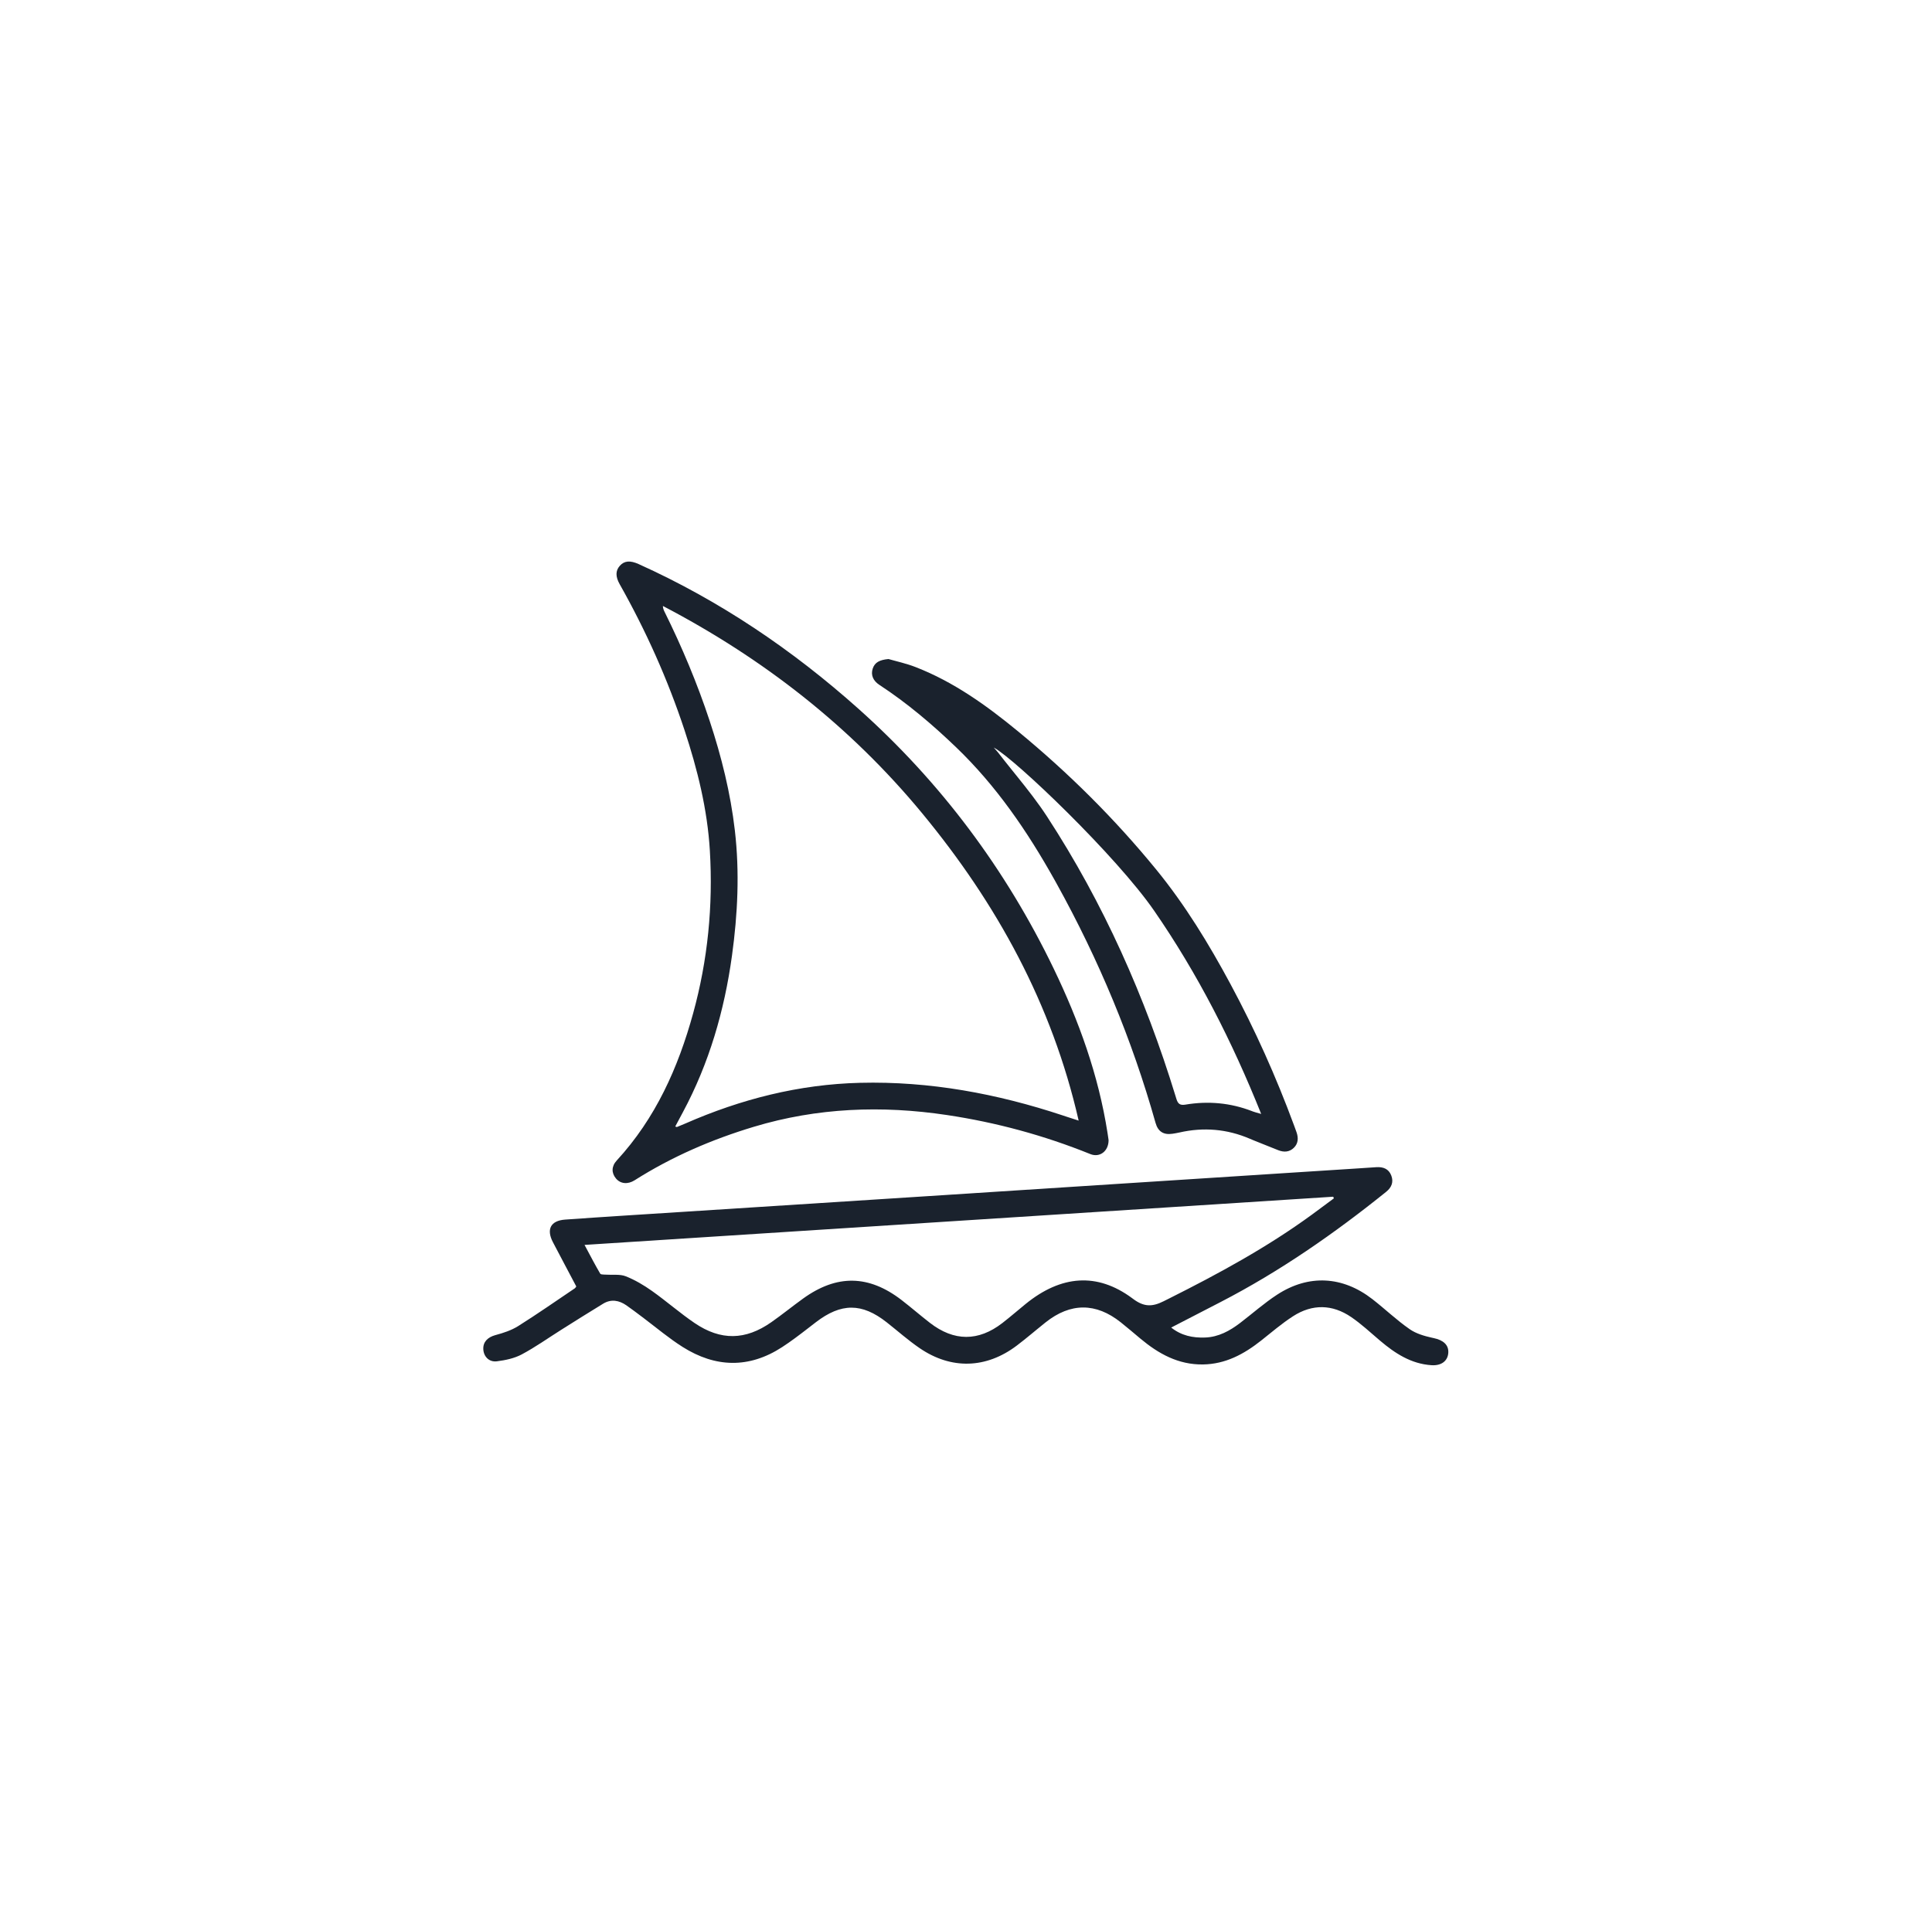 <svg width="1001" height="1000" viewBox="0 0 1001 1000" fill="none" xmlns="http://www.w3.org/2000/svg">
<g clip-path="url(#clip0_119_259)">
<path d="M720.83 609.164C722.124 612.521 721.063 615.332 718.195 617.639C691.331 639.264 663.134 658.878 632.443 674.751L606.818 687.984C612.104 692.206 618.07 693.393 624.403 693.156C631.335 692.896 637.144 689.714 642.509 685.621C648.919 680.731 654.983 675.32 661.718 670.936C678.027 660.32 695.604 661.28 711.031 673.25C717.583 678.335 723.607 684.144 730.405 688.851C733.693 691.128 737.902 692.368 741.937 693.26L742.831 693.452C747.727 694.484 750.703 696.95 750.376 701.178C750.052 705.373 746.728 707.824 741.709 707.5C731.074 706.813 722.738 701.327 714.925 694.695C710.047 690.555 705.334 686.141 700.07 682.55C690.308 675.891 679.947 675.696 670.001 682.089C664.138 685.857 658.808 690.466 653.322 694.802C644.48 701.789 634.938 706.934 623.295 707.11C610.525 707.302 600.249 701.573 590.834 693.699C587.467 690.883 584.132 688.026 580.702 685.289C567.837 675.028 554.659 675.033 541.75 685.296C540.246 686.492 538.758 687.708 537.273 688.929L534.304 691.372C531.829 693.405 529.342 695.422 526.788 697.352C510.986 709.295 492.891 709.865 476.517 698.682C470.559 694.613 465.129 689.773 459.447 685.298C446.537 675.13 435.822 675.161 422.682 685.254L421.607 686.082L418.385 688.572C414.086 691.892 409.762 695.183 405.221 698.135C388.111 709.26 370.696 708.795 353.69 698.042C346.653 693.593 340.228 688.176 333.563 683.138L332.561 682.385C329.901 680.399 327.272 678.364 324.541 676.479C320.731 673.85 316.63 673.114 312.506 675.619C305.217 680.045 298.014 684.61 290.795 689.15C283.973 693.439 277.381 698.153 270.287 701.927C266.444 703.971 261.826 704.922 257.444 705.482C253.367 706.002 250.562 702.974 250.407 699.155C250.254 695.392 252.711 693.029 256.53 691.944L256.751 691.883C260.811 690.796 264.992 689.419 268.513 687.204C278.45 680.958 288.078 674.219 297.817 667.659C298.093 667.473 298.254 667.119 298.584 666.695L292.538 655.262C290.52 651.446 288.504 647.625 286.498 643.797C282.981 637.082 285.27 632.578 292.821 632.038C313.177 630.584 333.549 629.336 353.915 628.025L471.143 620.501C498.851 618.719 526.558 616.919 554.266 615.131C593.341 612.609 632.416 610.091 671.491 607.574C681.881 606.904 692.272 606.251 702.662 605.572L713.051 604.883C716.63 604.642 719.503 605.723 720.83 609.164ZM691.102 621.036L690.755 620.184L302.85 645.158L303.808 646.947C306.323 651.658 308.548 655.913 310.981 660.046C311.206 660.426 311.99 660.504 312.812 660.531L313.651 660.552C313.737 660.555 313.822 660.558 313.904 660.562L314.142 660.576C317.513 660.825 321.198 660.231 324.191 661.412C328.97 663.298 333.535 666 337.748 668.983C345.287 674.32 352.261 680.469 359.896 685.654C373.461 694.866 386.237 694.591 399.581 685.251C405.214 681.31 410.555 676.956 416.134 672.936C433.58 660.367 450.107 660.628 467.138 673.75C472.114 677.585 476.857 681.723 481.825 685.569C494.281 695.212 506.919 695.247 519.313 685.668C523.439 682.478 527.37 679.033 531.42 675.743C549.79 660.818 568.413 659.379 586.477 672.689L587.024 673.097C592.807 677.455 597.109 677.236 602.871 674.363L605.676 672.961C631.373 660.076 656.583 646.385 679.86 629.37C683.626 626.618 687.356 623.815 691.102 621.036ZM330.904 292.334C372.889 311.276 410.592 336.756 444.859 367.381C487.498 405.49 521.101 450.491 545.922 501.958C558.985 529.048 569.145 557.184 573.812 587.058L574.036 588.523L574.375 590.862C574.381 596.643 569.75 600.041 564.923 598.09C540.954 588.405 516.204 581.688 490.628 577.851C456.828 572.781 423.454 574.042 390.593 583.936C368.802 590.498 348.074 599.448 328.812 611.661C325.255 613.916 321.485 613.522 319.163 610.762C316.751 607.896 316.754 604.437 319.54 601.412C339.664 579.562 351.373 553.323 359.136 525.107C366.721 497.54 369.491 469.369 367.792 440.87C366.516 419.449 361.378 398.723 354.656 378.376C345.959 352.055 334.674 326.894 321.067 302.758C318.844 298.814 318.885 295.741 321.133 293.217C323.459 290.604 326.455 290.327 330.904 292.334ZM460.338 341.536C464.231 342.672 469.475 343.792 474.407 345.712C494.102 353.377 511.069 365.539 527.232 378.826C553.501 400.42 577.555 424.304 599.066 450.646C614.037 468.98 626.319 489.148 637.516 509.966C650.213 533.573 661.146 557.977 670.427 583.118L671.072 584.873C671.316 585.541 671.568 586.206 671.795 586.881C672.772 589.788 672.65 592.599 670.373 594.82C668.047 597.088 665.261 597.238 662.317 596.087L662.111 596.004C657.892 594.27 653.617 592.67 649.405 590.919L647.605 590.159C635.758 585.073 623.582 584.056 611.043 586.905C609.887 587.168 608.714 587.367 607.542 587.547C602.891 588.263 599.986 586.446 598.716 581.94C586.503 538.61 569.284 497.349 547.485 457.982L546.394 456.022C532.341 430.909 516.25 407.295 495.34 387.231C482.994 375.383 470.002 364.338 455.653 354.956C452.328 352.782 451.082 349.766 452.177 346.473C453.254 343.234 455.769 341.962 460.338 341.536ZM343.457 314.041C343.498 315.137 343.791 315.993 344.19 316.797C353.314 335.2 361.249 354.103 367.694 373.608C373.807 392.113 378.496 410.973 380.741 430.366C383.255 452.075 382.22 473.726 379.242 495.317C375.321 523.75 367.436 550.945 353.834 576.346L352.252 579.305C351.46 580.79 350.664 582.285 349.854 583.802C350.356 583.938 350.611 584.101 350.774 584.036C352.207 583.47 353.632 582.884 355.042 582.265C383.91 569.594 413.99 561.941 445.583 561.155C481.659 560.257 516.599 566.76 550.721 578.087L553.05 578.861C554.738 579.415 556.539 579.986 558.871 580.742C545.048 520.237 516.395 468.233 477.773 421.451C440.541 376.354 395.256 341.115 343.457 314.041ZM514.871 387.398L515.328 387.915L516.236 388.928C516.587 389.323 516.906 389.694 517.205 390.082C519.322 392.825 521.487 395.538 523.661 398.245L527.213 402.662C532.549 409.311 537.817 416.005 542.451 423.113C571.758 468.061 593.308 516.664 609.018 567.884L609.493 569.437C610.308 572.12 611.429 572.873 614.044 572.478L614.224 572.45C625.976 570.492 637.462 571.509 648.6 575.799L649.176 576.024C650.24 576.445 651.378 576.68 653.44 577.282C638.352 539.637 620.519 504.595 597.955 471.929C578.443 443.681 526.195 393.531 514.871 387.398Z" fill="#1A222D"/>
</g>
<defs>
<clipPath id="clip0_119_259">
<rect width="500" height="417.969" fill="white" transform="translate(250.4 291.016)"/>
</clipPath>
</defs>
</svg>
